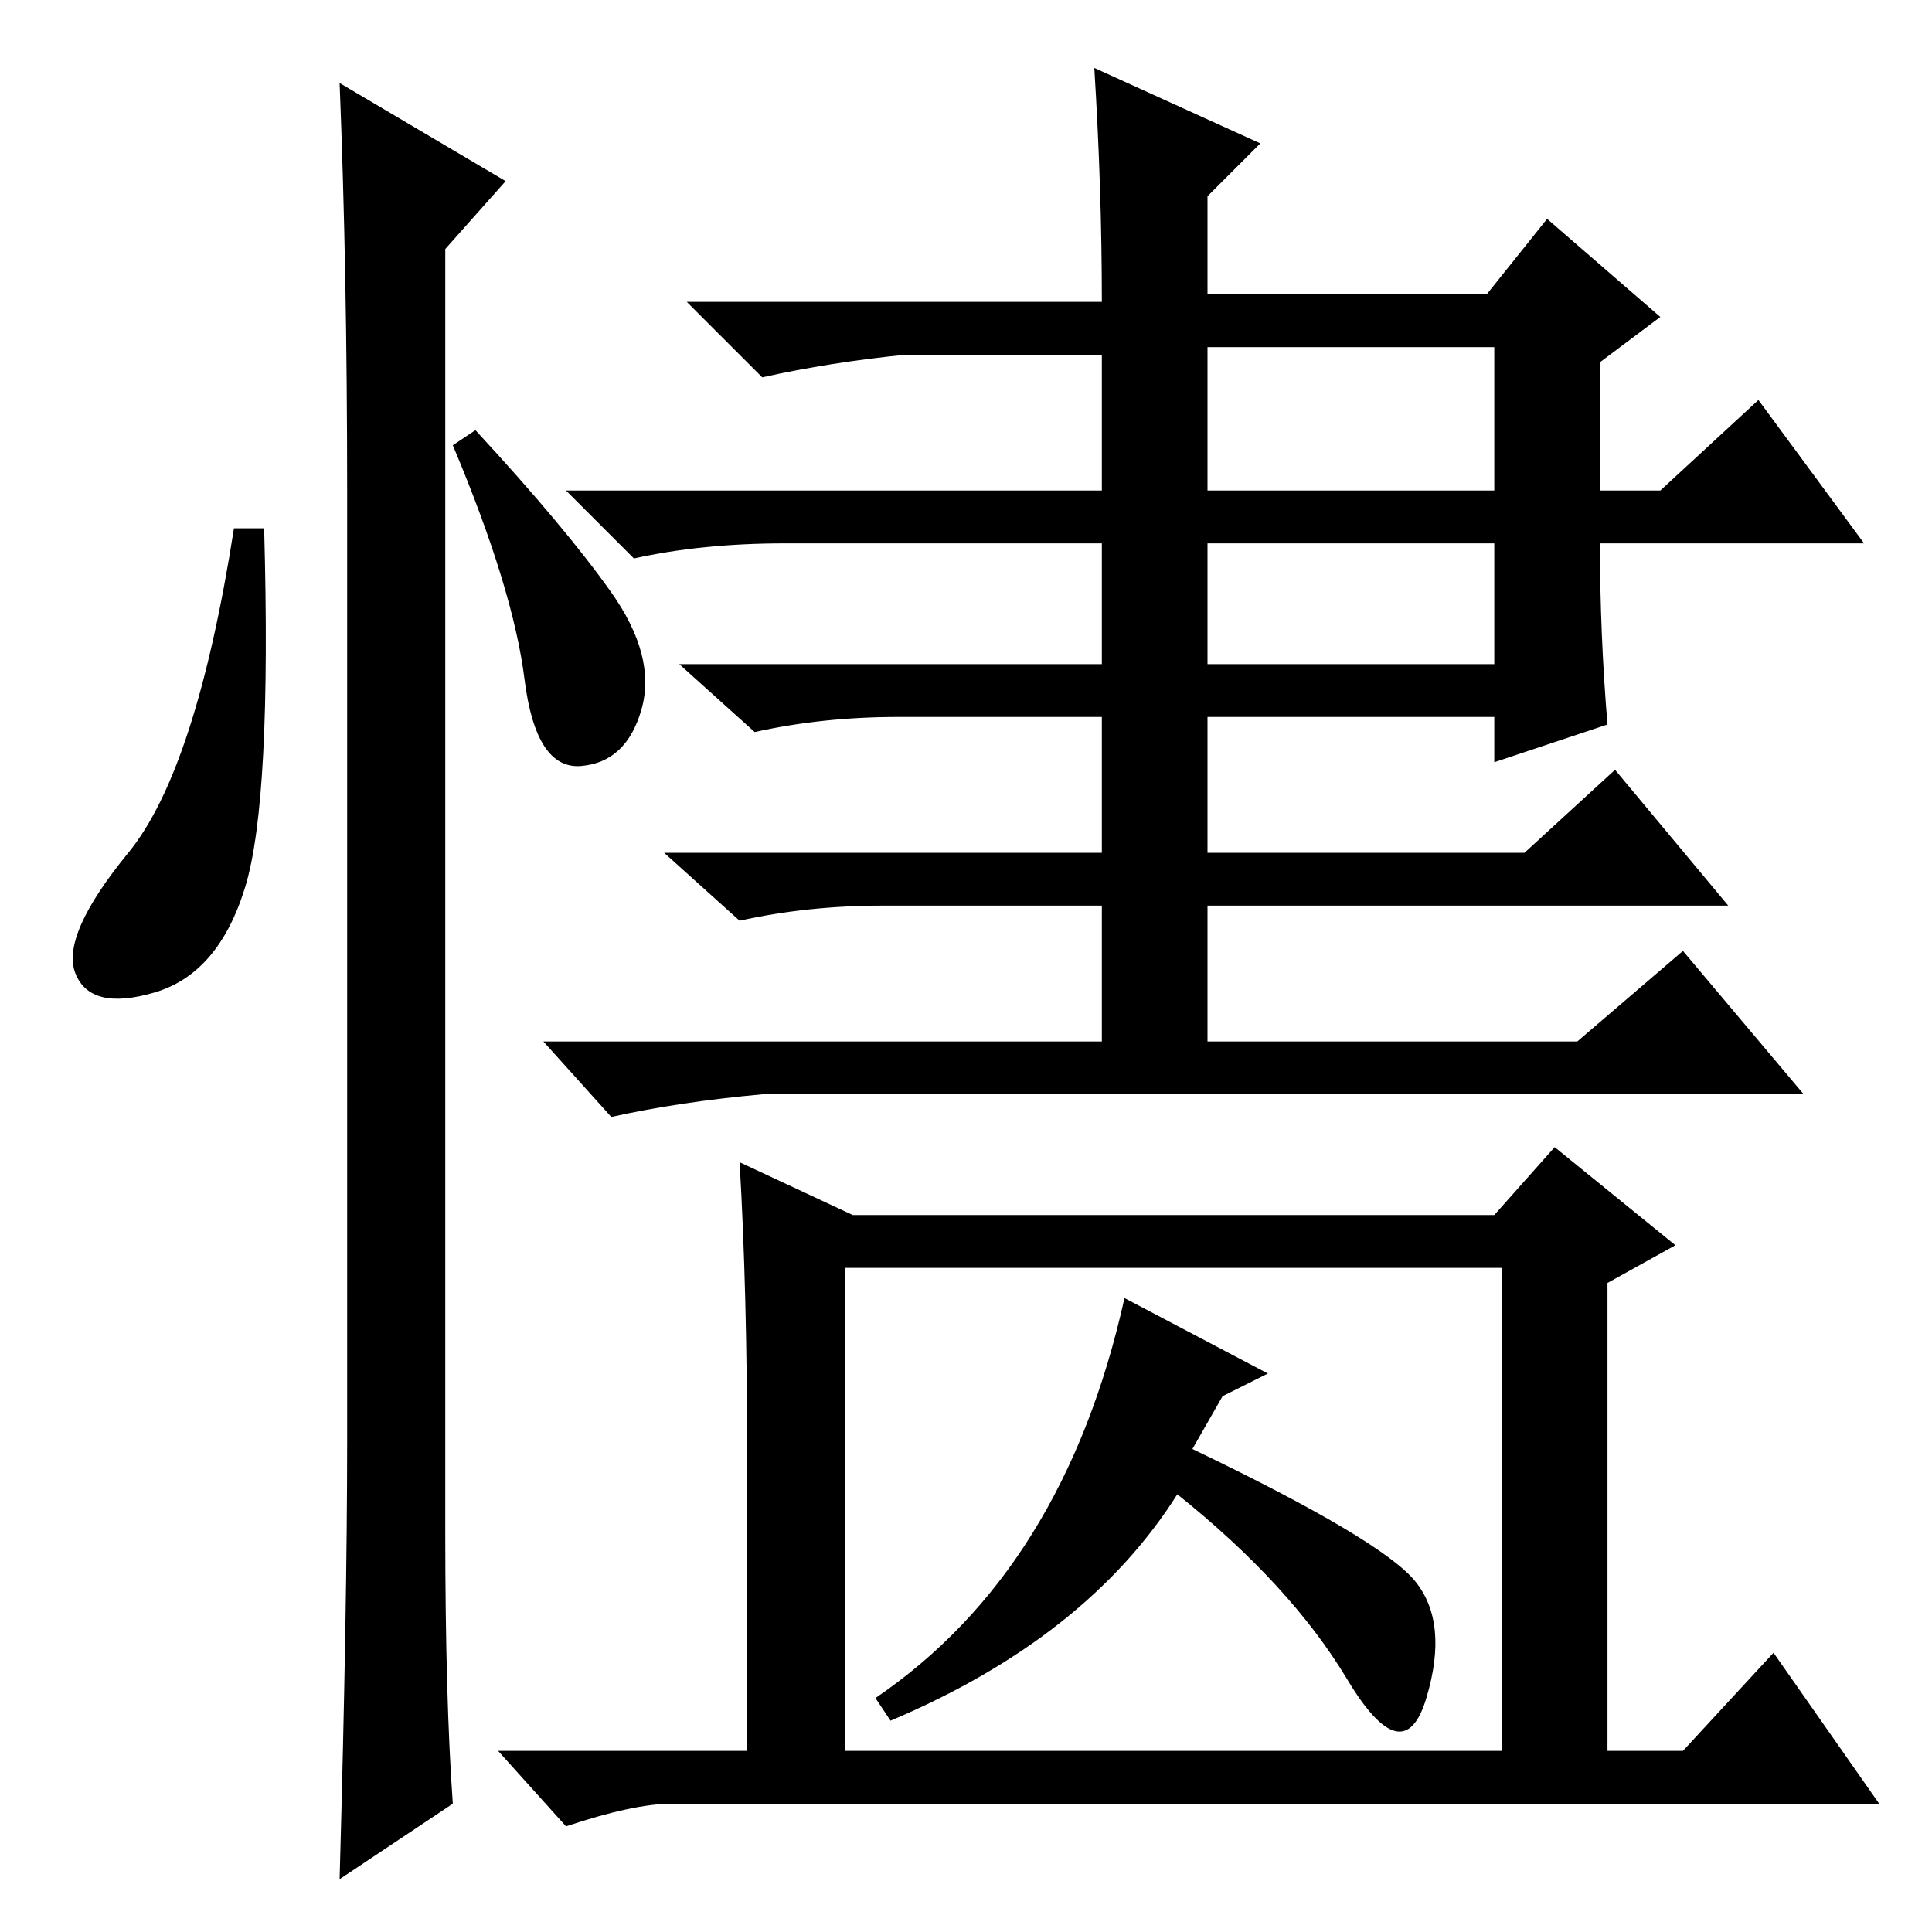 <?xml version="1.0" standalone="no"?>
<!DOCTYPE svg PUBLIC "-//W3C//DTD SVG 1.1//EN" "http://www.w3.org/Graphics/SVG/1.1/DTD/svg11.dtd" >
<svg xmlns="http://www.w3.org/2000/svg" xmlns:xlink="http://www.w3.org/1999/xlink" version="1.1" viewBox="0 -36 256 256">
  <g transform="matrix(1 0 0 -1 0 220)">
   <path fill="currentColor"
d="M145 247l22 -10l-7 -7v-13h37l8 10l15 -13l-8 -6v-17h8l13 12l14 -19h-35q0 -12 1 -24l-15 -5v6h-38v-18h42l12 11l15 -18h-69v-18h49l14 12l16 -19h-138q-11 -1 -20 -3l-9 10h74v18h-29q-10 0 -19 -2l-10 9h58v18h-27q-10 0 -19 -2l-10 9h56v16h-42q-11 0 -20 -2l-9 9
h71v18h-26q-10 -1 -19 -3l-10 10h55q0 15 -1 31zM160 168h38v16h-38v-16zM160 191h38v19h-38v-19zM112 88v-64h87v64h-87zM99 63q0 22 -1 39l15 -7h85l8 9l16 -13l-9 -5v-62h10l12 13l14 -20h-160q-5 0 -14 -3l-9 10h33v39zM149 84l19 -10l-6 -3l-4 -7q25 -12 29.5 -17.5
t1.5 -15.5t-10.5 2.5t-22.5 24.5q-12 -19 -38 -30l-2 3q25 17 33 53zM32.5 138.5q-3.5 -11.5 -12 -14t-10.5 2.5t7 16t14 43h4q1 -36 -2.5 -47.5zM45 245l22 -13l-8 -9v-170q0 -22 1 -36l-15 -10q1 36 1 58v126q0 29 -1 54zM81 177.5q6 -8.5 4 -15.5t-8 -7.5t-7.5 11.5
t-9.5 31l3 2q12 -13 18 -21.5z" />
  </g>

</svg>
